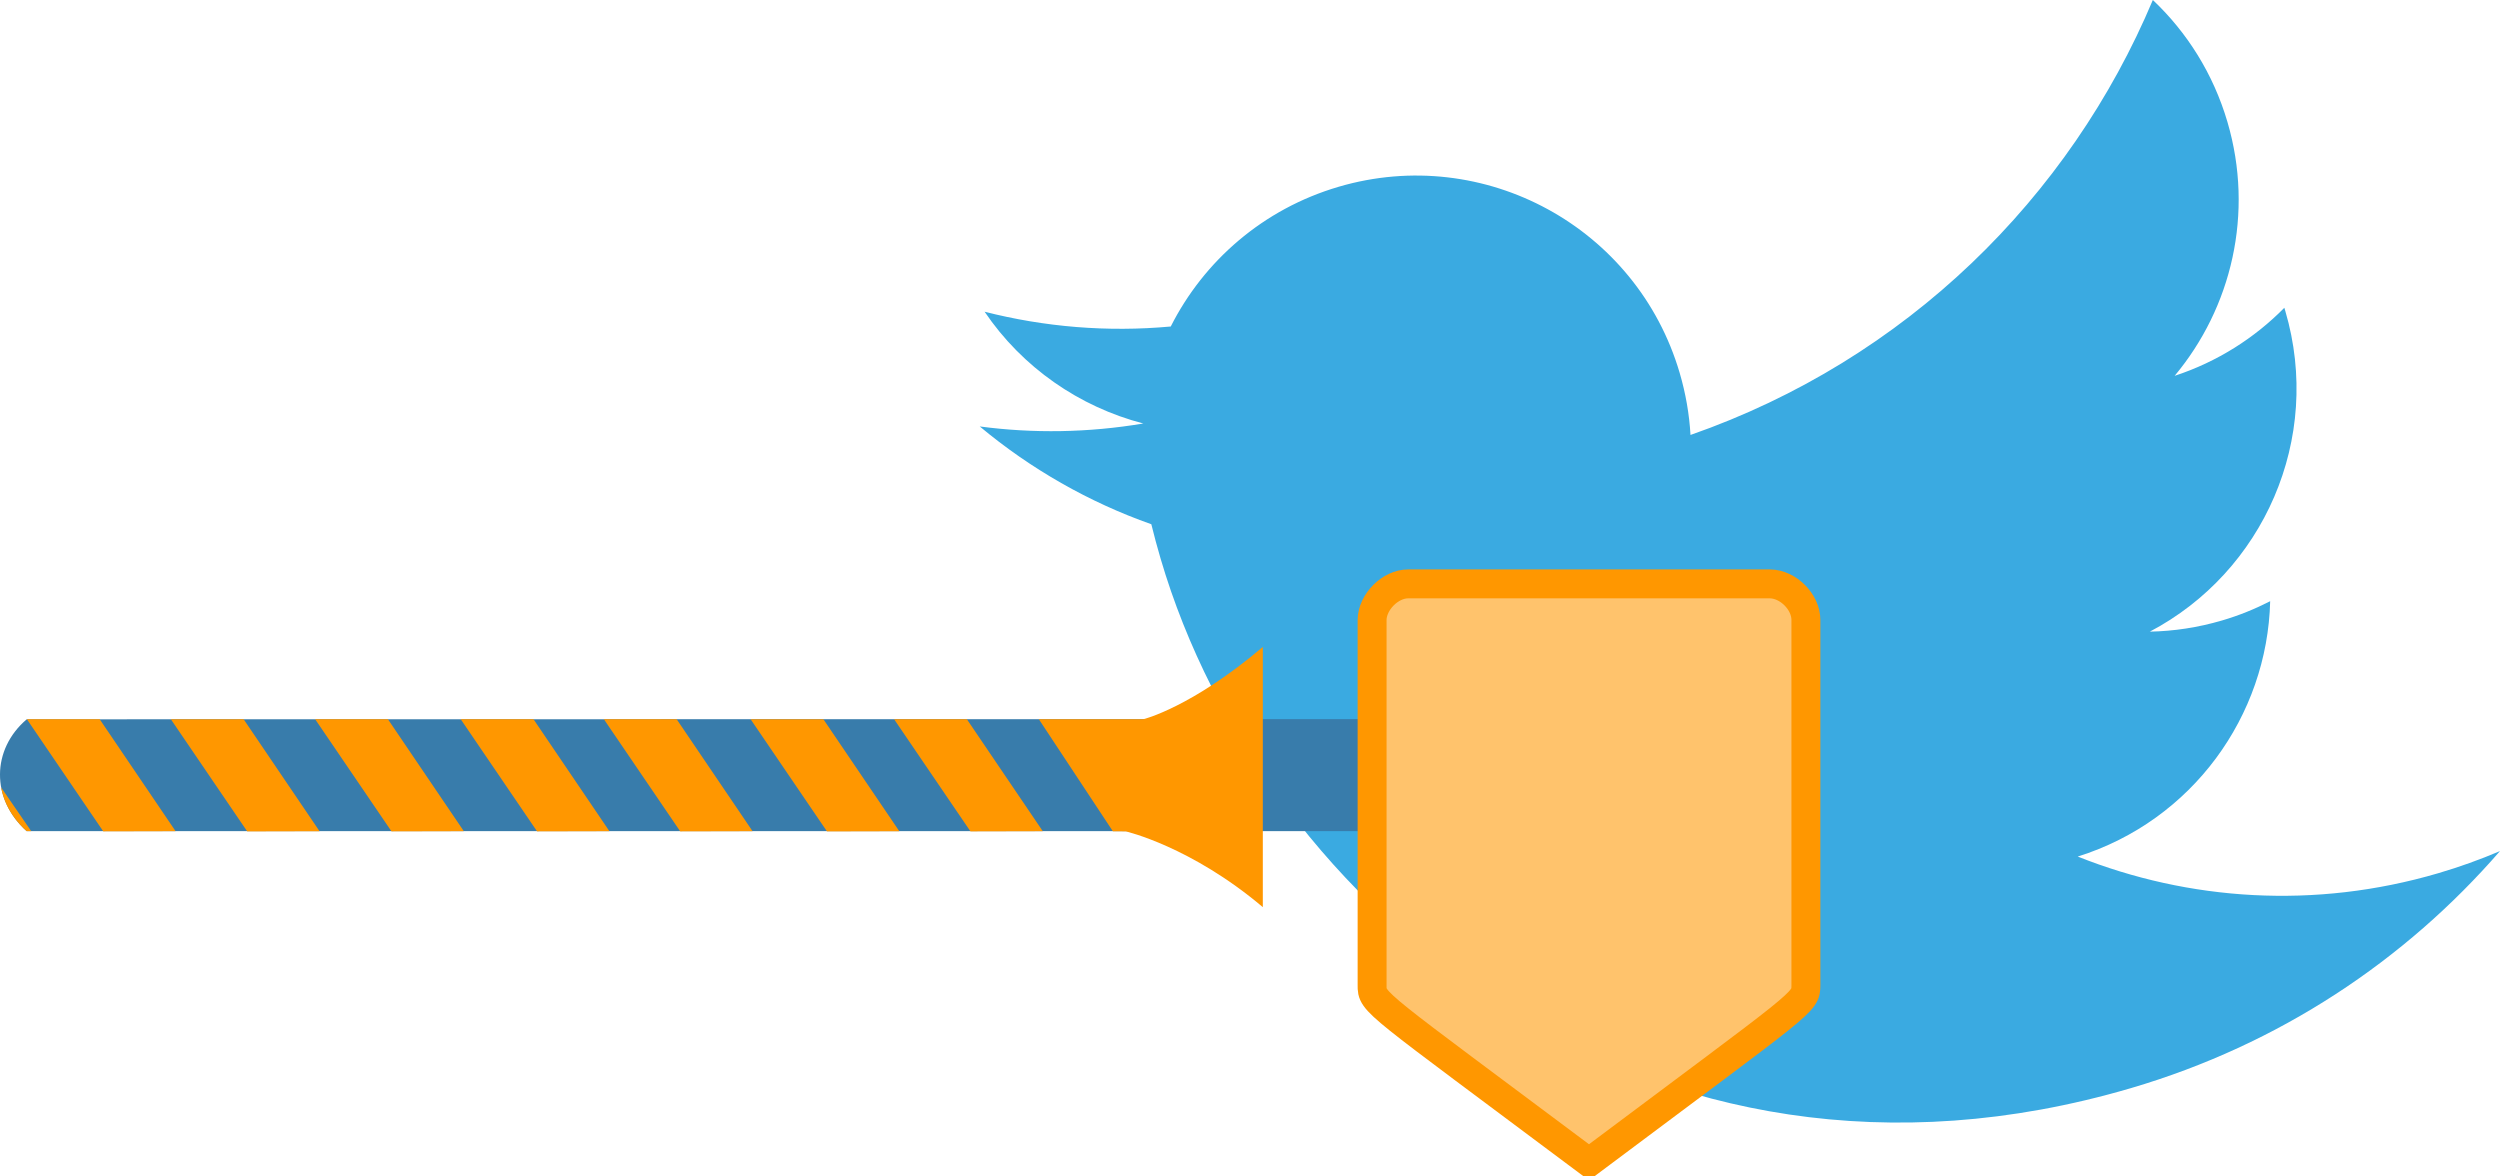 <?xml version="1.0" encoding="UTF-8" standalone="no"?>

<svg
   xmlns:dc="http://purl.org/dc/elements/1.1/"
   xmlns:rdf="http://www.w3.org/1999/02/22-rdf-syntax-ns#"
   xmlns:svg="http://www.w3.org/2000/svg"
   xmlns="http://www.w3.org/2000/svg"
   width="691.55"
   height="325.421"
   viewBox="0 0 691.55 325.421"
   id="svg2"
   version="1.1">
  
  
  <g
     id="layer1"
     transform="matrix(-1,0,0,1,691.55,0)">
    <path
       id="twitter"
       fill="#3aaae1"
       d="m 420.532,117.965 c -14.777,1.959 -29.981,1.749 -45.245,-0.82 17.702,-4.601 33.461,-15.492 43.904,-30.919 -16.543,4.218 -33.927,5.701 -51.495,4.091 -9.135,-18.076 -25.483,-32.495 -46.453,-38.655 -40.263,-11.827 -82.497,11.225 -94.324,51.487 -1.679,5.714 -2.668,11.469 -2.994,17.169 -59.7,-20.84 -104.893,-65.646 -127.895,-120.319 -9.439,8.924 -16.714,20.39 -20.639,33.752 -7.431,25.295 -1.114,51.391 14.608,70.211 -11.84,-3.889 -22.118,-10.472 -30.343,-18.819 -0.096,0.302 -0.186,0.607 -0.276,0.915 -10.376,35.323 6.099,72.172 37.484,88.668 -6.607,-0.13 -13.31,-1.132 -19.958,-3.085 -4.698,-1.38 -9.13,-3.18 -13.333,-5.337 0.77,31.689 21.502,60.679 53.234,70.637 -30.696,12.226 -65.555,14.646 -99.714,4.611 -5.885,-1.729 -11.587,-3.778 -17.092,-6.129 26.188,30.166 60.964,53.495 102.136,65.589 134.101,39.393 240.07,-50.158 268.372,-146.502 0.929,-3.161 1.781,-6.325 2.56,-9.495 17.264,-6.093 33.395,-15.303 47.464,-27.051 z" />
    <path
       style="fill:#387cab;fill-opacity:1;stroke:none"
       d="m 285.719,198.927 398.448,0.05 c 9.732,8.303 9.955,22.008 0,30.936 l -398.442,0 z"
       id="Lance" />
    <path
       fill="#ff9700"
       d="m 342.23,250.937 0,-71.973 c 19.756,16.75 33.019,19.982 33.019,19.982 l 28.94,-0.002 -20.488,31.024 -3.56,0.009 c 0,0 -18.043,4.152 -37.912,20.96 z"
       id="deco-1" />
    <path
       fill="#ff9700"
       d="m 403.096,229.931 21.004,-30.985 20.124,0.009 -21.118,31.022 z"
       id="deco-2" />
    <path
       fill="#ff9700"
       d="m 442.781,229.941 21.004,-30.985 20.124,0.009 -21.118,31.022 z"
       id="deco-3" />
    <path
       fill="#ff9700"
       d="m 483.377,229.927 21.004,-30.985 20.124,0.009 -21.118,31.022 z"
       id="deco-4" />
    <path
       fill="#ff9700"
       d="m 522.979,229.927 21.004,-30.985 20.124,0.009 -21.118,31.022 z"
       id="deco-5" />
    <path
       fill="#ff9700"
       d="m 563.247,229.927 21.004,-30.985 20.124,0.009 -21.118,31.022 z"
       id="deco-6" />
    <path
       fill="#ff9700"
       d="m 603.157,229.938 21.004,-30.985 20.124,0.009 -21.118,31.022 z"
       id="deco-7" />
    <path
       fill="#ff9700"
       d="m 642.979,229.927 21.004,-30.985 20.124,0.009 -21.118,31.022 z"
       id="deco-8" />
    <path
       fill="#ff9700"
       d="m 682.92,229.912 8.318,-12.089 c -0.989,5.756 -4.796,10.17 -7.07,12.094 z"
       id="deco-9" />
    <path
       fill="#ffc36c"
       d="m 202,161.514 100,0 c 5.006,-0.013 9.981,5.057 10,10 l 0,101 c 0.023,4.981 0.089,4.023 -60,49 -60.179,-45.084 -59.978,-44.029 -60,-49 l 0,-101 c -0.029,-5.022 4.962,-9.997 10,-10 z"
       id="Bouclier" />
    <path
       style="fill:none;stroke-width:8;stroke-linecap:butt;stroke-linejoin:miter;stroke-miterlimit:4;stroke-opacity:1;stroke-dasharray:none"
       stroke="#ff9700"
       d="m 202,161.514 100,0 c 5.006,-0.013 9.981,5.057 10,10 l 0,101 c 0.023,4.981 0.089,4.023 -60,49 -60.179,-45.083 -59.978,-44.028 -60,-49 l 0,-101 c -0.029,-5.022 4.962,-9.997 10,-10 z"
       id="BouclierExt" />
  </g>
</svg>
